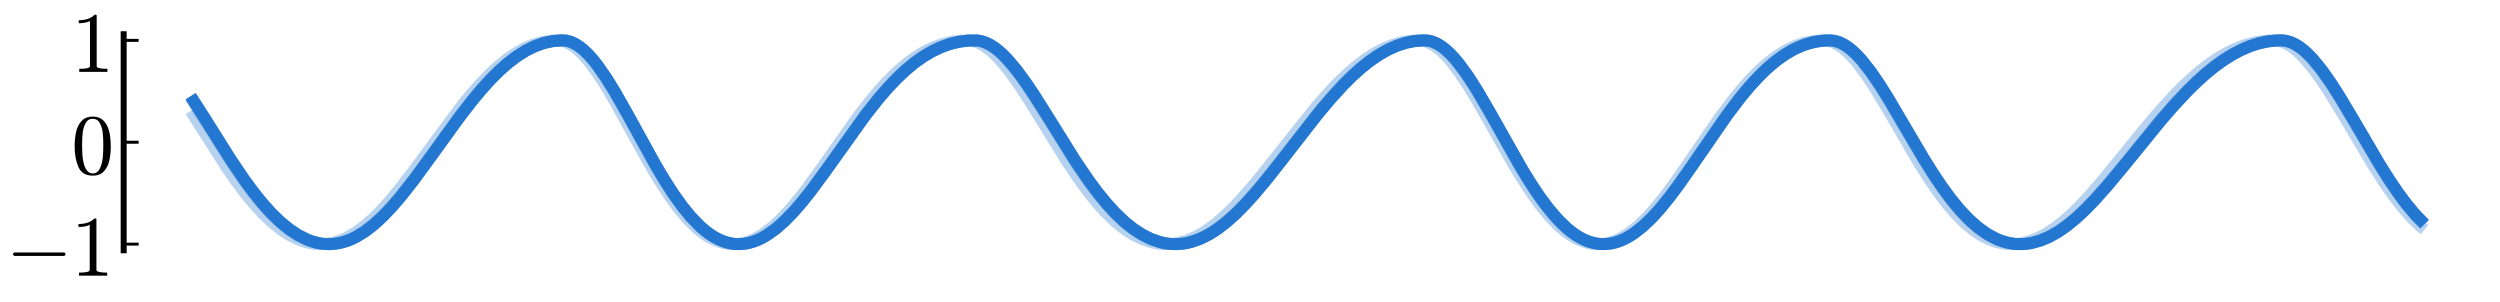 <?xml version="1.0" encoding="utf-8" standalone="no"?>
<!DOCTYPE svg PUBLIC "-//W3C//DTD SVG 1.1//EN"
  "http://www.w3.org/Graphics/SVG/1.1/DTD/svg11.dtd">
<svg xmlns:xlink="http://www.w3.org/1999/xlink" width="835.2pt" height="100.8pt" viewBox="0 0 835.2 100.8" xmlns="http://www.w3.org/2000/svg" version="1.1">
 <defs>
  <style type="text/css">*{stroke-linejoin: round; stroke-linecap: butt}</style>
 </defs>
 <g id="figure_1">
  <g id="patch_1">
   <path d="M 0 100.8 
L 835.2 100.8 
L 835.2 0 
L 0 0 
L 0 100.8 
z
" style="fill: none"/>
  </g>
  <g id="axes_1">
   <g id="patch_2">
    <path d="M 41.316 83.602 
L 832.365 83.602 
L 832.365 11.438 
L 41.316 11.438 
L 41.316 83.602 
z
" style="fill: none"/>
   </g>
   <g id="line2d_1">
    <path d="M 63.705 37.051 
L 75.645 55.816 
L 78.63 60.128 
L 81.615 64.148 
L 84.6 67.828 
L 87.585 71.125 
L 90.57 74.007 
L 93.556 76.449 
L 96.541 78.431 
L 99.526 79.938 
L 101.018 80.51 
L 102.511 80.959 
L 104.003 81.284 
L 105.496 81.484 
L 106.988 81.559 
L 108.481 81.507 
L 109.974 81.329 
L 111.466 81.023 
L 112.959 80.59 
L 114.451 80.031 
L 115.944 79.348 
L 118.929 77.613 
L 121.914 75.409 
L 124.899 72.77 
L 127.884 69.74 
L 130.869 66.373 
L 133.854 62.725 
L 138.332 56.868 
L 154.75 34.727 
L 157.735 31.11 
L 160.72 27.747 
L 163.705 24.679 
L 166.69 21.94 
L 169.675 19.558 
L 172.66 17.554 
L 175.646 15.944 
L 178.631 14.736 
L 181.616 13.934 
L 184.601 13.533 
L 186.093 13.48 
L 187.586 13.623 
L 189.078 14.065 
L 190.571 14.795 
L 192.064 15.796 
L 193.556 17.053 
L 195.049 18.548 
L 196.541 20.261 
L 199.526 24.26 
L 202.511 28.881 
L 205.496 33.954 
L 211.467 44.781 
L 217.437 55.499 
L 220.422 60.489 
L 223.407 65.092 
L 226.392 69.224 
L 229.377 72.819 
L 232.362 75.829 
L 233.855 77.104 
L 235.347 78.22 
L 236.84 79.177 
L 238.332 79.973 
L 239.825 80.607 
L 241.318 81.08 
L 242.81 81.391 
L 244.303 81.543 
L 245.795 81.537 
L 247.288 81.374 
L 248.78 81.057 
L 250.273 80.588 
L 251.765 79.972 
L 253.258 79.21 
L 254.75 78.308 
L 257.736 76.1 
L 260.721 73.39 
L 263.706 70.233 
L 266.691 66.694 
L 269.676 62.847 
L 274.154 56.675 
L 286.094 39.767 
L 290.572 33.946 
L 293.557 30.376 
L 296.542 27.102 
L 299.527 24.156 
L 302.512 21.558 
L 305.497 19.324 
L 308.482 17.459 
L 311.467 15.963 
L 314.452 14.83 
L 317.437 14.05 
L 320.422 13.606 
L 323.407 13.485 
L 324.9 13.67 
L 326.393 14.115 
L 327.885 14.806 
L 329.378 15.731 
L 330.87 16.875 
L 332.363 18.221 
L 333.855 19.754 
L 336.84 23.309 
L 339.825 27.401 
L 342.811 31.888 
L 347.288 39.065 
L 356.243 53.556 
L 360.721 60.214 
L 363.706 64.268 
L 366.691 67.954 
L 369.676 71.235 
L 372.661 74.084 
L 375.647 76.483 
L 378.632 78.423 
L 381.617 79.897 
L 384.602 80.907 
L 386.094 81.237 
L 387.587 81.452 
L 389.079 81.552 
L 390.572 81.537 
L 392.065 81.407 
L 393.557 81.163 
L 396.542 80.336 
L 399.527 79.065 
L 402.512 77.363 
L 405.497 75.254 
L 408.483 72.767 
L 411.468 69.941 
L 414.453 66.82 
L 418.93 61.693 
L 423.408 56.186 
L 439.826 35.544 
L 444.304 30.492 
L 447.289 27.396 
L 450.274 24.555 
L 453.259 21.997 
L 456.244 19.746 
L 459.229 17.821 
L 462.214 16.239 
L 465.199 15.009 
L 468.184 14.139 
L 471.169 13.63 
L 474.155 13.484 
L 475.647 13.679 
L 477.14 14.157 
L 478.632 14.906 
L 480.125 15.912 
L 481.617 17.159 
L 483.11 18.63 
L 484.602 20.306 
L 487.587 24.202 
L 490.573 28.691 
L 493.558 33.614 
L 498.035 41.475 
L 505.498 54.654 
L 508.483 59.588 
L 511.468 64.176 
L 514.453 68.333 
L 517.438 71.995 
L 520.423 75.107 
L 521.916 76.445 
L 523.409 77.633 
L 524.901 78.667 
L 526.394 79.545 
L 527.886 80.266 
L 529.379 80.828 
L 530.871 81.231 
L 532.364 81.475 
L 533.856 81.56 
L 535.349 81.486 
L 536.841 81.256 
L 538.334 80.871 
L 539.827 80.332 
L 541.319 79.643 
L 542.812 78.805 
L 544.304 77.824 
L 547.289 75.449 
L 550.274 72.564 
L 553.259 69.229 
L 556.245 65.512 
L 560.722 59.4 
L 566.692 50.691 
L 574.155 39.846 
L 578.633 33.805 
L 581.618 30.099 
L 584.603 26.707 
L 587.588 23.666 
L 590.573 21.005 
L 593.558 18.741 
L 596.543 16.885 
L 599.528 15.44 
L 602.513 14.401 
L 605.499 13.757 
L 608.484 13.49 
L 609.976 13.521 
L 611.469 13.817 
L 612.961 14.392 
L 614.454 15.231 
L 615.946 16.319 
L 617.439 17.639 
L 618.931 19.174 
L 620.424 20.903 
L 623.409 24.869 
L 626.394 29.379 
L 630.872 36.812 
L 641.32 54.743 
L 644.305 59.47 
L 647.29 63.85 
L 650.275 67.818 
L 653.26 71.323 
L 656.245 74.333 
L 659.23 76.824 
L 662.215 78.787 
L 663.708 79.571 
L 665.2 80.222 
L 666.693 80.743 
L 668.185 81.135 
L 669.678 81.399 
L 671.17 81.537 
L 672.663 81.55 
L 674.156 81.442 
L 675.648 81.213 
L 677.141 80.867 
L 680.126 79.829 
L 683.111 78.348 
L 686.096 76.449 
L 689.081 74.161 
L 692.066 71.523 
L 695.051 68.579 
L 698.036 65.377 
L 702.514 60.207 
L 708.484 52.907 
L 717.439 41.887 
L 721.917 36.662 
L 726.395 31.789 
L 729.38 28.783 
L 732.365 26.001 
L 735.35 23.463 
L 738.335 21.187 
L 741.32 19.187 
L 744.305 17.476 
L 747.29 16.062 
L 750.275 14.953 
L 753.26 14.152 
L 756.246 13.662 
L 759.231 13.481 
L 760.723 13.574 
L 762.216 13.929 
L 763.708 14.538 
L 765.201 15.391 
L 766.693 16.471 
L 768.186 17.766 
L 769.678 19.259 
L 772.664 22.773 
L 775.649 26.877 
L 778.634 31.433 
L 783.111 38.811 
L 793.559 56.371 
L 796.544 60.99 
L 799.529 65.269 
L 802.514 69.144 
L 805.5 72.556 
L 808.485 75.463 
L 809.977 76.716 
L 809.977 76.716 
" clip-path="url(#p943afd1443)" style="fill: none; stroke: #2477d0; stroke-opacity: 0.33; stroke-width: 4"/>
   </g>
   <g id="matplotlib.axis_1">
    <g id="xtick_1"/>
    <g id="xtick_2"/>
    <g id="xtick_3"/>
    <g id="xtick_4"/>
    <g id="xtick_5"/>
    <g id="xtick_6"/>
   </g>
   <g id="matplotlib.axis_2">
    <g id="ytick_1">
     <g id="line2d_2">
      <defs>
       <path id="mcdad798f53" d="M 0 0 
L 5 0 
" style="stroke: #000000"/>
      </defs>
      <g>
       <use xlink:href="#mcdad798f53" x="41.316" y="81.56" style="stroke: #000000"/>
      </g>
     </g>
     <g id="text_1">
      <!-- $-1$ -->
      <g transform="translate(1.976 92.197) scale(0.28 -0.28)">
       <defs>
        <path id="Cmsy10-a1" d="M 653 1472 
Q 600 1472 565 1512 
Q 531 1553 531 1600 
Q 531 1647 565 1687 
Q 600 1728 653 1728 
L 4325 1728 
Q 4375 1728 4408 1687 
Q 4441 1647 4441 1600 
Q 4441 1553 4408 1512 
Q 4375 1472 4325 1472 
L 653 1472 
z
" transform="scale(0.016)"/>
        <path id="Cmr10-31" d="M 594 0 
L 594 225 
Q 1394 225 1394 428 
L 1394 3788 
Q 1063 3628 556 3628 
L 556 3853 
Q 1341 3853 1741 4263 
L 1831 4263 
Q 1853 4263 1873 4245 
Q 1894 4228 1894 4206 
L 1894 428 
Q 1894 225 2694 225 
L 2694 0 
L 594 0 
z
" transform="scale(0.016)"/>
       </defs>
       <use xlink:href="#Cmsy10-a1" transform="translate(0 0.391)"/>
       <use xlink:href="#Cmr10-31" transform="translate(77.686 0.391)"/>
      </g>
     </g>
    </g>
    <g id="ytick_2">
     <g id="line2d_3">
      <g>
       <use xlink:href="#mcdad798f53" x="41.316" y="47.52" style="stroke: #000000"/>
      </g>
     </g>
     <g id="text_2">
      <!-- $0$ -->
      <g transform="translate(23.816 58.158) scale(0.28 -0.28)">
       <defs>
        <path id="Cmr10-30" d="M 1600 -141 
Q 816 -141 533 504 
Q 250 1150 250 2041 
Q 250 2597 351 3087 
Q 453 3578 754 3920 
Q 1056 4263 1600 4263 
Q 2022 4263 2290 4056 
Q 2559 3850 2700 3523 
Q 2841 3197 2892 2823 
Q 2944 2450 2944 2041 
Q 2944 1491 2842 1011 
Q 2741 531 2444 195 
Q 2147 -141 1600 -141 
z
M 1600 25 
Q 1956 25 2131 390 
Q 2306 756 2347 1200 
Q 2388 1644 2388 2144 
Q 2388 2625 2347 3031 
Q 2306 3438 2132 3767 
Q 1959 4097 1600 4097 
Q 1238 4097 1063 3765 
Q 888 3434 847 3029 
Q 806 2625 806 2144 
Q 806 1788 823 1472 
Q 841 1156 916 820 
Q 991 484 1158 254 
Q 1325 25 1600 25 
z
" transform="scale(0.016)"/>
       </defs>
       <use xlink:href="#Cmr10-30" transform="translate(0 0.391)"/>
      </g>
     </g>
    </g>
    <g id="ytick_3">
     <g id="line2d_4">
      <g>
       <use xlink:href="#mcdad798f53" x="41.316" y="13.48" style="stroke: #000000"/>
      </g>
     </g>
     <g id="text_3">
      <!-- $1$ -->
      <g transform="translate(23.816 24.118) scale(0.28 -0.28)">
       <use xlink:href="#Cmr10-31" transform="translate(0 0.391)"/>
      </g>
     </g>
    </g>
   </g>
   <g id="line2d_5">
    <path d="M 63.705 32.542 
L 68.182 39.562 
L 77.138 53.759 
L 81.615 60.336 
L 84.6 64.367 
L 87.585 68.053 
L 90.57 71.351 
L 93.556 74.227 
L 96.541 76.654 
L 99.526 78.611 
L 102.511 80.082 
L 104.003 80.631 
L 105.496 81.054 
L 106.988 81.35 
L 108.481 81.518 
L 109.974 81.557 
L 111.466 81.466 
L 112.959 81.245 
L 114.451 80.893 
L 115.944 80.412 
L 117.436 79.801 
L 118.929 79.063 
L 121.914 77.214 
L 124.899 74.89 
L 127.884 72.129 
L 130.869 68.979 
L 133.854 65.496 
L 138.332 59.785 
L 144.302 51.612 
L 153.257 39.246 
L 157.735 33.474 
L 160.72 29.903 
L 163.705 26.608 
L 166.69 23.629 
L 169.675 20.997 
L 172.66 18.738 
L 175.646 16.872 
L 178.631 15.411 
L 181.616 14.36 
L 184.601 13.72 
L 187.586 13.482 
L 189.078 13.579 
L 190.571 13.975 
L 192.064 14.662 
L 193.556 15.625 
L 195.049 16.847 
L 196.541 18.311 
L 198.034 19.997 
L 199.526 21.885 
L 202.511 26.182 
L 205.496 31.03 
L 209.974 38.959 
L 218.929 55.198 
L 221.914 60.215 
L 224.9 64.847 
L 227.885 69.01 
L 230.87 72.638 
L 233.855 75.681 
L 235.347 76.972 
L 236.84 78.105 
L 238.332 79.079 
L 239.825 79.892 
L 241.318 80.543 
L 242.81 81.033 
L 244.303 81.363 
L 245.795 81.533 
L 247.288 81.546 
L 248.78 81.403 
L 250.273 81.107 
L 251.765 80.66 
L 253.258 80.066 
L 254.75 79.328 
L 256.243 78.451 
L 259.228 76.294 
L 262.213 73.639 
L 265.198 70.538 
L 268.183 67.054 
L 271.168 63.26 
L 275.646 57.159 
L 289.079 38.375 
L 293.557 32.727 
L 296.542 29.288 
L 299.527 26.15 
L 302.512 23.342 
L 305.497 20.88 
L 308.482 18.776 
L 311.467 17.034 
L 314.452 15.65 
L 317.437 14.617 
L 320.422 13.924 
L 323.407 13.555 
L 326.393 13.525 
L 327.885 13.809 
L 329.378 14.344 
L 330.87 15.117 
L 332.363 16.114 
L 333.855 17.321 
L 335.348 18.721 
L 338.333 22.038 
L 341.318 25.927 
L 344.303 30.252 
L 348.781 37.266 
L 359.229 54.015 
L 363.706 60.579 
L 366.691 64.573 
L 369.676 68.203 
L 372.661 71.434 
L 375.647 74.24 
L 378.632 76.603 
L 381.617 78.511 
L 384.602 79.96 
L 387.587 80.945 
L 389.079 81.265 
L 390.572 81.468 
L 392.065 81.556 
L 393.557 81.528 
L 395.05 81.385 
L 396.542 81.127 
L 399.527 80.267 
L 402.512 78.957 
L 405.497 77.211 
L 408.483 75.052 
L 411.468 72.511 
L 414.453 69.628 
L 417.438 66.448 
L 421.915 61.23 
L 426.393 55.636 
L 441.319 36.574 
L 445.796 31.373 
L 448.781 28.172 
L 451.766 25.225 
L 454.751 22.562 
L 457.737 20.21 
L 460.722 18.19 
L 463.707 16.517 
L 466.692 15.205 
L 469.677 14.261 
L 472.662 13.687 
L 475.647 13.481 
L 477.14 13.593 
L 478.632 13.992 
L 480.125 14.669 
L 481.617 15.61 
L 483.11 16.799 
L 484.602 18.219 
L 486.095 19.853 
L 489.08 23.683 
L 492.065 28.133 
L 495.05 33.042 
L 499.528 40.919 
L 506.991 54.194 
L 509.976 59.182 
L 512.961 63.825 
L 515.946 68.039 
L 518.931 71.755 
L 521.916 74.92 
L 523.409 76.283 
L 524.901 77.494 
L 526.394 78.551 
L 527.886 79.45 
L 529.379 80.191 
L 530.871 80.773 
L 532.364 81.195 
L 533.856 81.456 
L 535.349 81.558 
L 536.841 81.501 
L 538.334 81.287 
L 539.827 80.917 
L 541.319 80.394 
L 542.812 79.72 
L 544.304 78.898 
L 545.797 77.931 
L 548.782 75.586 
L 551.767 72.73 
L 554.752 69.421 
L 557.737 65.73 
L 560.722 61.734 
L 565.2 55.356 
L 575.648 40.145 
L 580.125 34.104 
L 583.11 30.393 
L 586.095 26.992 
L 589.081 23.937 
L 592.066 21.255 
L 595.051 18.966 
L 598.036 17.08 
L 601.021 15.599 
L 604.006 14.518 
L 606.991 13.827 
L 609.976 13.508 
L 611.469 13.486 
L 612.961 13.688 
L 614.454 14.167 
L 615.946 14.912 
L 617.439 15.908 
L 618.931 17.138 
L 620.424 18.585 
L 621.917 20.231 
L 624.902 24.043 
L 627.887 28.418 
L 630.872 33.199 
L 636.842 43.379 
L 642.812 53.49 
L 645.797 58.24 
L 648.782 62.668 
L 651.767 66.708 
L 654.752 70.31 
L 657.738 73.435 
L 660.723 76.06 
L 663.708 78.173 
L 665.2 79.037 
L 666.693 79.772 
L 668.185 80.379 
L 669.678 80.859 
L 671.17 81.213 
L 672.663 81.443 
L 674.156 81.551 
L 675.648 81.537 
L 677.141 81.405 
L 678.633 81.155 
L 681.618 80.311 
L 684.603 79.022 
L 687.588 77.31 
L 690.574 75.199 
L 693.559 72.724 
L 696.544 69.924 
L 699.529 66.846 
L 704.006 61.817 
L 709.977 54.613 
L 721.917 39.97 
L 726.395 34.841 
L 730.872 30.094 
L 733.857 27.188 
L 736.842 24.519 
L 739.828 22.107 
L 742.813 19.968 
L 745.798 18.118 
L 748.783 16.568 
L 751.768 15.327 
L 754.753 14.401 
L 757.738 13.794 
L 760.723 13.506 
L 762.216 13.485 
L 763.708 13.674 
L 765.201 14.128 
L 766.693 14.836 
L 768.186 15.786 
L 769.678 16.962 
L 771.171 18.349 
L 772.664 19.931 
L 775.649 23.611 
L 778.634 27.863 
L 781.619 32.543 
L 786.096 40.06 
L 795.052 55.293 
L 798.037 60.02 
L 801.022 64.419 
L 804.007 68.418 
L 806.992 71.956 
L 809.977 74.985 
L 809.977 74.985 
" clip-path="url(#p943afd1443)" style="fill: none; stroke: #2477d0; stroke-opacity: 0.66; stroke-width: 4"/>
   </g>
   <g id="patch_3">
    <path d="M 41.316 83.602 
L 41.316 11.438 
" style="fill: none; stroke: #000000; stroke-width: 2; stroke-linejoin: miter; stroke-linecap: square"/>
   </g>
   <g id="line2d_6">
    <path d="M 63.705 32.101 
L 68.182 39.1 
L 77.138 53.323 
L 81.615 59.94 
L 84.6 64.005 
L 87.585 67.728 
L 90.57 71.066 
L 93.556 73.984 
L 96.541 76.455 
L 99.526 78.457 
L 102.511 79.973 
L 104.003 80.545 
L 105.496 80.991 
L 106.988 81.309 
L 108.481 81.499 
L 109.974 81.56 
L 111.466 81.49 
L 112.959 81.29 
L 114.451 80.96 
L 115.944 80.499 
L 117.436 79.909 
L 118.929 79.19 
L 121.914 77.377 
L 124.899 75.087 
L 127.884 72.355 
L 130.869 69.229 
L 133.854 65.765 
L 138.332 60.072 
L 144.302 51.904 
L 153.257 39.513 
L 157.735 33.716 
L 160.72 30.125 
L 163.705 26.808 
L 166.69 23.805 
L 169.675 21.149 
L 172.66 18.865 
L 175.646 16.973 
L 178.631 15.487 
L 181.616 14.411 
L 184.601 13.746 
L 187.586 13.485 
L 189.078 13.553 
L 190.571 13.914 
L 192.064 14.568 
L 193.556 15.5 
L 195.049 16.694 
L 196.541 18.131 
L 198.034 19.793 
L 199.526 21.659 
L 202.511 25.921 
L 205.496 30.743 
L 209.974 38.652 
L 218.929 54.907 
L 221.914 59.943 
L 224.9 64.6 
L 227.885 68.792 
L 230.87 72.451 
L 233.855 75.527 
L 235.347 76.835 
L 236.84 77.986 
L 238.332 78.978 
L 239.825 79.808 
L 241.318 80.478 
L 242.81 80.986 
L 244.303 81.334 
L 245.795 81.522 
L 247.288 81.552 
L 248.78 81.427 
L 250.273 81.148 
L 251.765 80.719 
L 253.258 80.142 
L 254.75 79.421 
L 256.243 78.56 
L 259.228 76.435 
L 262.213 73.81 
L 265.198 70.735 
L 268.183 67.275 
L 271.168 63.501 
L 275.646 57.42 
L 289.079 38.638 
L 293.557 32.972 
L 296.542 29.517 
L 299.527 26.361 
L 302.512 23.532 
L 305.497 21.048 
L 308.482 18.92 
L 311.467 17.153 
L 314.452 15.744 
L 317.437 14.686 
L 320.422 13.967 
L 323.407 13.573 
L 326.393 13.504 
L 327.885 13.744 
L 329.378 14.238 
L 330.87 14.971 
L 332.363 15.931 
L 333.855 17.103 
L 335.348 18.471 
L 336.84 20.019 
L 339.825 23.586 
L 342.811 27.669 
L 345.796 32.131 
L 350.273 39.249 
L 359.229 53.596 
L 363.706 60.193 
L 366.691 64.215 
L 369.676 67.879 
L 372.661 71.147 
L 375.647 73.993 
L 378.632 76.398 
L 381.617 78.349 
L 384.602 79.841 
L 387.587 80.871 
L 389.079 81.213 
L 390.572 81.438 
L 392.065 81.548 
L 393.557 81.542 
L 395.05 81.421 
L 396.542 81.184 
L 398.035 80.832 
L 401.02 79.787 
L 404.005 78.296 
L 406.99 76.377 
L 409.975 74.055 
L 412.96 71.366 
L 415.945 68.351 
L 418.93 65.059 
L 423.408 59.714 
L 429.378 52.108 
L 439.826 38.684 
L 444.304 33.321 
L 448.781 28.402 
L 451.766 25.431 
L 454.751 22.744 
L 457.737 20.366 
L 460.722 18.319 
L 463.707 16.62 
L 466.692 15.282 
L 469.677 14.312 
L 472.662 13.713 
L 475.647 13.483 
L 477.14 13.562 
L 478.632 13.926 
L 480.125 14.569 
L 481.617 15.478 
L 483.11 16.637 
L 484.602 18.03 
L 486.095 19.639 
L 487.587 21.445 
L 490.573 25.569 
L 493.558 30.242 
L 498.035 37.933 
L 508.483 56.434 
L 511.468 61.283 
L 514.453 65.748 
L 517.438 69.751 
L 520.423 73.231 
L 523.409 76.138 
L 524.901 77.367 
L 526.394 78.441 
L 527.886 79.358 
L 529.379 80.117 
L 530.871 80.717 
L 532.364 81.156 
L 533.856 81.435 
L 535.349 81.555 
L 536.841 81.515 
L 538.334 81.318 
L 539.827 80.966 
L 541.319 80.459 
L 542.812 79.801 
L 544.304 78.995 
L 545.797 78.045 
L 548.782 75.729 
L 551.767 72.9 
L 554.752 69.615 
L 557.737 65.944 
L 560.722 61.964 
L 565.2 55.6 
L 577.14 38.313 
L 581.618 32.43 
L 584.603 28.853 
L 587.588 25.602 
L 590.573 22.71 
L 593.558 20.201 
L 596.543 18.09 
L 599.528 16.383 
L 602.513 15.079 
L 605.499 14.17 
L 608.484 13.644 
L 611.469 13.481 
L 612.961 13.644 
L 614.454 14.086 
L 615.946 14.796 
L 617.439 15.757 
L 618.931 16.955 
L 620.424 18.372 
L 621.917 19.99 
L 624.902 23.753 
L 627.887 28.09 
L 630.872 32.842 
L 636.842 42.995 
L 642.812 53.115 
L 645.797 57.88 
L 648.782 62.331 
L 651.767 66.399 
L 654.752 70.033 
L 657.738 73.194 
L 660.723 75.858 
L 663.708 78.013 
L 666.693 79.653 
L 668.185 80.281 
L 669.678 80.783 
L 671.17 81.159 
L 672.663 81.411 
L 674.156 81.54 
L 675.648 81.548 
L 677.141 81.438 
L 678.633 81.209 
L 681.618 80.408 
L 684.603 79.16 
L 687.588 77.487 
L 690.574 75.413 
L 693.559 72.972 
L 696.544 70.202 
L 699.529 67.15 
L 704.006 62.149 
L 709.977 54.966 
L 721.917 40.306 
L 726.395 35.153 
L 730.872 30.375 
L 733.857 27.447 
L 736.842 24.753 
L 739.828 22.313 
L 742.813 20.147 
L 745.798 18.268 
L 748.783 16.69 
L 751.768 15.42 
L 754.753 14.467 
L 757.738 13.832 
L 760.723 13.518 
L 762.216 13.48 
L 763.708 13.625 
L 765.201 14.038 
L 766.693 14.708 
L 768.186 15.621 
L 769.678 16.763 
L 771.171 18.119 
L 772.664 19.674 
L 775.649 23.307 
L 778.634 27.524 
L 781.619 32.18 
L 786.096 39.682 
L 795.052 54.947 
L 798.037 59.699 
L 801.022 64.128 
L 804.007 68.159 
L 806.992 71.733 
L 809.977 74.801 
L 809.977 74.801 
" clip-path="url(#p943afd1443)" style="fill: none; stroke: #2477d0; stroke-opacity: 0.99; stroke-width: 4"/>
   </g>
  </g>
 </g>
 <defs>
  <clipPath id="p943afd1443">
   <rect x="41.316" y="11.438" width="791.049" height="72.164"/>
  </clipPath>
 </defs>
</svg>
